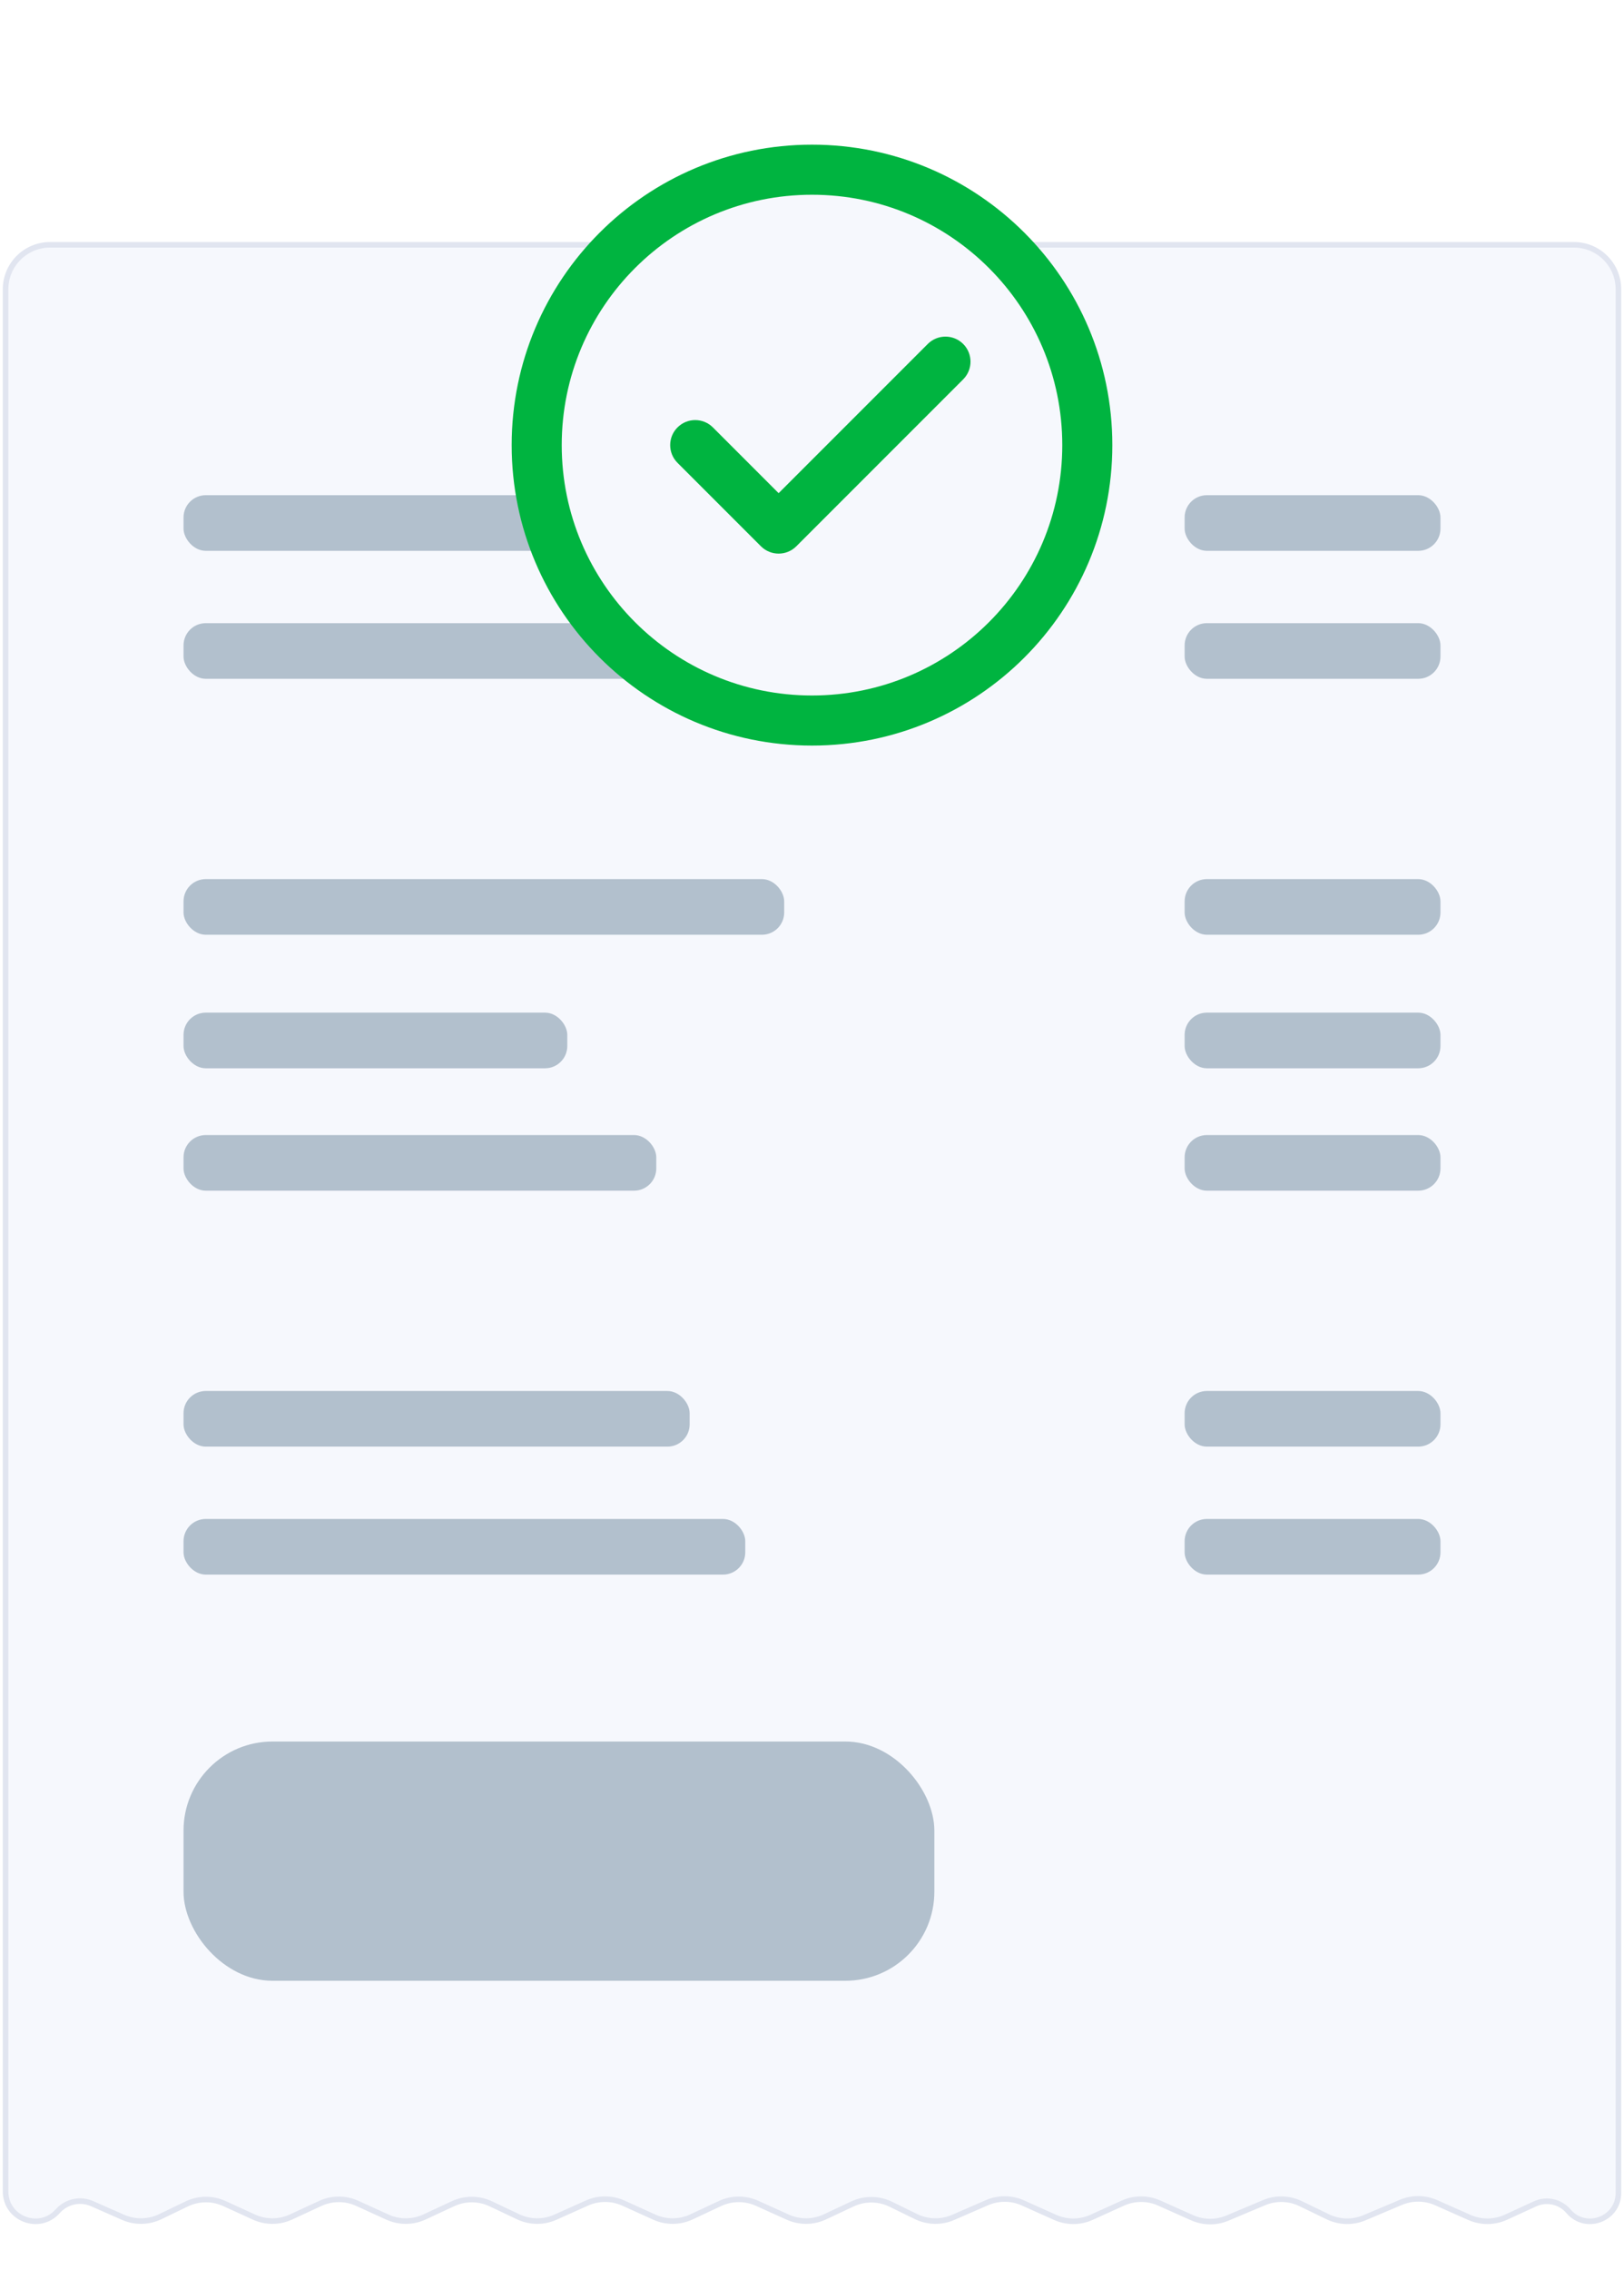 <svg width="292" height="408" viewBox="0 0 292 408" fill="none" xmlns="http://www.w3.org/2000/svg">
<path d="M1 393.853V52C1 47.582 4.582 44 9 44H283C287.418 44 291 47.582 291 52V394.127C291 398.87 285.09 401.04 282.02 397.426C280.542 395.685 278.085 395.14 276.01 396.093L270.782 398.493C268.695 399.451 266.298 399.467 264.199 398.536L258.229 395.886C256.208 394.99 253.907 394.969 251.871 395.83L245.338 398.59C243.217 399.486 240.811 399.424 238.738 398.42L233.861 396.059C231.791 395.056 229.389 394.993 227.269 395.886L220.699 398.653C218.658 399.512 216.353 399.487 214.331 398.584L208.439 395.952C206.346 395.017 203.953 395.024 201.867 395.972L196.287 398.507C194.197 399.456 191.8 399.462 189.706 398.523L183.914 395.927C181.86 395.006 179.514 394.993 177.451 395.89L171.389 398.526C169.239 399.461 166.787 399.406 164.681 398.374L160.18 396.17C158 395.103 155.453 395.083 153.257 396.116L148.336 398.431C146.219 399.427 143.772 399.446 141.64 398.483L136.127 395.995C133.998 395.034 131.556 395.052 129.441 396.043L124.338 398.435C122.22 399.428 119.773 399.444 117.642 398.479L112.097 395.968C110.01 395.023 107.617 395.018 105.525 395.955L99.865 398.492C97.73 399.449 95.282 399.423 93.168 398.421L88.251 396.091C86.1 395.071 83.607 395.063 81.449 396.067L76.341 398.445C74.221 399.432 71.775 399.441 69.646 398.471L64.244 396.008C62.12 395.039 59.678 395.047 57.559 396.03L52.343 398.449C50.222 399.433 47.775 399.44 45.649 398.467L40.357 396.046C38.191 395.055 35.697 395.08 33.552 396.115L28.825 398.396C26.715 399.414 24.265 399.456 22.122 398.511L16.563 396.061C14.428 395.12 11.93 395.666 10.382 397.412C7.107 401.108 1 398.792 1 393.853Z" fill="#F6F8FD" stroke="#E1E5F0" stroke-linejoin="round"/>
<rect x="33" y="89" width="92" height="10" rx="4" fill="#B2C0CD"/>
<rect x="33" y="112" width="101" height="10" rx="4" fill="#B2C0CD"/>
<rect x="33" y="158" width="108" height="10" rx="4" fill="#B2C0CD"/>
<rect x="33" y="182" width="69" height="10" rx="4" fill="#B2C0CD"/>
<rect x="33" y="204" width="85" height="10" rx="4" fill="#B2C0CD"/>
<rect x="33" y="250" width="91" height="10" rx="4" fill="#B2C0CD"/>
<rect x="33" y="273" width="101" height="10" rx="4" fill="#B2C0CD"/>
<rect x="213" y="250" width="46" height="10" rx="4" fill="#B2C0CD"/>
<rect x="213" y="204" width="46" height="10" rx="4" fill="#B2C0CD"/>
<rect x="213" y="182" width="46" height="10" rx="4" fill="#B2C0CD"/>
<rect x="213" y="158" width="46" height="10" rx="4" fill="#B2C0CD"/>
<rect x="213" y="112" width="46" height="10" rx="4" fill="#B2C0CD"/>
<rect x="213" y="89" width="46" height="10" rx="4" fill="#B2C0CD"/>
<rect x="213" y="273" width="46" height="10" rx="4" fill="#B2C0CD"/>
<rect x="33" y="313" width="135" height="43" rx="16" fill="#B2C0CD"/>
<g clip-path="url(#clip0_13659_37675)" filter="url(#filter0_d_13659_37675)">
<path d="M110 37L145.5 27L182 37L194.5 76.5L182 114L146.5 124.5L110 114L97 75L110 37Z" fill="#F6F8FD"/>
<path fill-rule="evenodd" clip-rule="evenodd" d="M191 76C191 100.853 170.853 121 146 121C121.147 121 101 100.853 101 76C101 51.147 121.147 31 146 31C170.853 31 191 51.147 191 76ZM200 76C200 105.823 175.823 130 146 130C116.177 130 92 105.823 92 76C92 46.177 116.177 22 146 22C175.823 22 200 46.177 200 76ZM173.182 64.182C174.939 62.425 174.939 59.575 173.182 57.818C171.425 56.061 168.575 56.061 166.818 57.818L140 84.636L128.182 72.818C126.425 71.061 123.575 71.061 121.818 72.818C120.061 74.575 120.061 77.425 121.818 79.182L136.818 94.182C138.575 95.939 141.425 95.939 143.182 94.182L173.182 64.182Z" fill="#00B440"/>
</g>
<defs>
<filter id="filter0_d_13659_37675" x="66" y="0" width="160" height="160" filterUnits="userSpaceOnUse" color-interpolation-filters="sRGB">
<feFlood flood-opacity="0" result="BackgroundImageFix"/>
<feColorMatrix in="SourceAlpha" type="matrix" values="0 0 0 0 0 0 0 0 0 0 0 0 0 0 0 0 0 0 127 0" result="hardAlpha"/>
<feOffset dy="4"/>
<feGaussianBlur stdDeviation="4"/>
<feColorMatrix type="matrix" values="0 0 0 0 0 0 0 0 0 0 0 0 0 0 0 0 0 0 0.16 0"/>
<feBlend mode="normal" in2="BackgroundImageFix" result="effect1_dropShadow_13659_37675"/>
<feBlend mode="normal" in="SourceGraphic" in2="effect1_dropShadow_13659_37675" result="shape"/>
</filter>
<clipPath id="clip0_13659_37675">
<rect width="144" height="144" fill="white" transform="translate(74 4)"/>
</clipPath>
</defs>
</svg>
